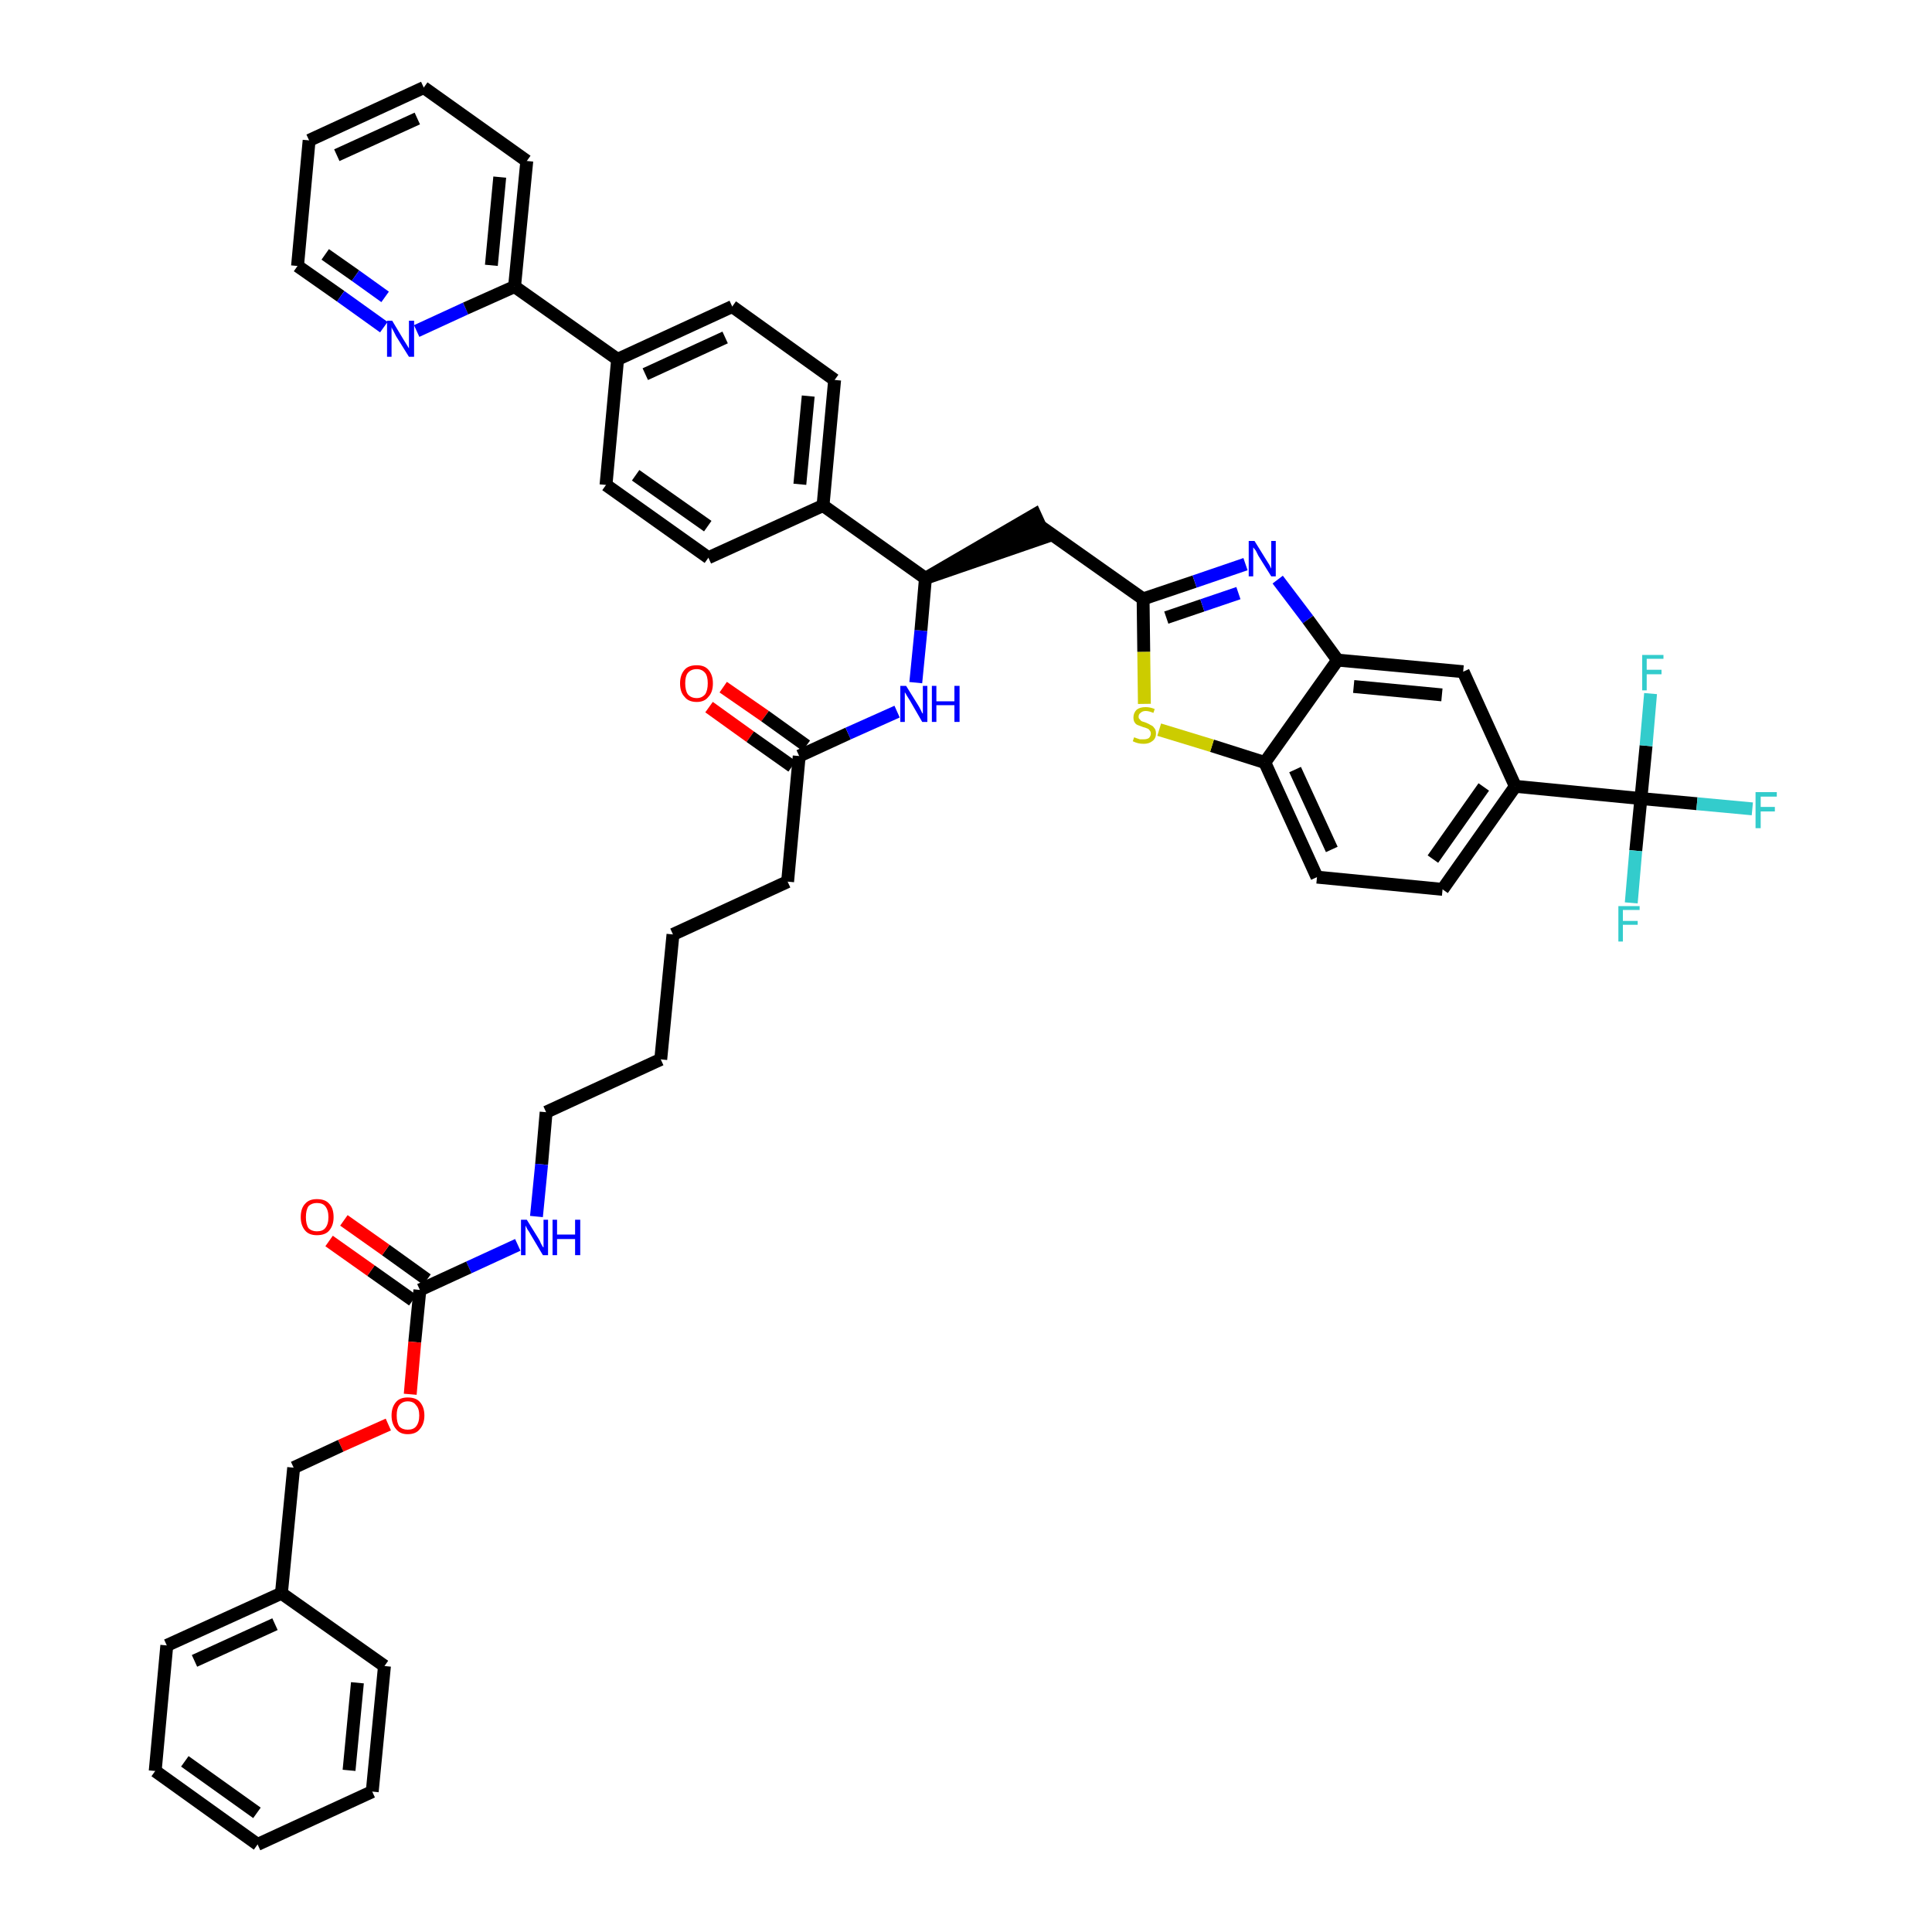 <?xml version='1.0' encoding='iso-8859-1'?>
<svg version='1.1' baseProfile='full'
              xmlns='http://www.w3.org/2000/svg'
                      xmlns:rdkit='http://www.rdkit.org/xml'
                      xmlns:xlink='http://www.w3.org/1999/xlink'
                  xml:space='preserve'
width='300px' height='300px' viewBox='0 0 300 300'>
<!-- END OF HEADER -->
<path class='bond-0 atom-0 atom-1' d='M 110.1,109.8 L 116.5,114.4' style='fill:none;fill-rule:evenodd;stroke:#FF0000;stroke-width:2.0px;stroke-linecap:butt;stroke-linejoin:miter;stroke-opacity:1' />
<path class='bond-0 atom-0 atom-1' d='M 116.5,114.4 L 123.0,119.0' style='fill:none;fill-rule:evenodd;stroke:#000000;stroke-width:2.0px;stroke-linecap:butt;stroke-linejoin:miter;stroke-opacity:1' />
<path class='bond-0 atom-0 atom-1' d='M 112.3,106.7 L 118.8,111.2' style='fill:none;fill-rule:evenodd;stroke:#FF0000;stroke-width:2.0px;stroke-linecap:butt;stroke-linejoin:miter;stroke-opacity:1' />
<path class='bond-0 atom-0 atom-1' d='M 118.8,111.2 L 125.2,115.8' style='fill:none;fill-rule:evenodd;stroke:#000000;stroke-width:2.0px;stroke-linecap:butt;stroke-linejoin:miter;stroke-opacity:1' />
<path class='bond-1 atom-1 atom-2' d='M 124.1,117.4 L 122.3,136.9' style='fill:none;fill-rule:evenodd;stroke:#000000;stroke-width:2.0px;stroke-linecap:butt;stroke-linejoin:miter;stroke-opacity:1' />
<path class='bond-16 atom-1 atom-17' d='M 124.1,117.4 L 131.7,113.9' style='fill:none;fill-rule:evenodd;stroke:#000000;stroke-width:2.0px;stroke-linecap:butt;stroke-linejoin:miter;stroke-opacity:1' />
<path class='bond-16 atom-1 atom-17' d='M 131.7,113.9 L 139.3,110.5' style='fill:none;fill-rule:evenodd;stroke:#0000FF;stroke-width:2.0px;stroke-linecap:butt;stroke-linejoin:miter;stroke-opacity:1' />
<path class='bond-2 atom-2 atom-3' d='M 122.3,136.9 L 104.5,145.1' style='fill:none;fill-rule:evenodd;stroke:#000000;stroke-width:2.0px;stroke-linecap:butt;stroke-linejoin:miter;stroke-opacity:1' />
<path class='bond-3 atom-3 atom-4' d='M 104.5,145.1 L 102.6,164.5' style='fill:none;fill-rule:evenodd;stroke:#000000;stroke-width:2.0px;stroke-linecap:butt;stroke-linejoin:miter;stroke-opacity:1' />
<path class='bond-4 atom-4 atom-5' d='M 102.6,164.5 L 84.8,172.7' style='fill:none;fill-rule:evenodd;stroke:#000000;stroke-width:2.0px;stroke-linecap:butt;stroke-linejoin:miter;stroke-opacity:1' />
<path class='bond-5 atom-5 atom-6' d='M 84.8,172.7 L 84.1,180.8' style='fill:none;fill-rule:evenodd;stroke:#000000;stroke-width:2.0px;stroke-linecap:butt;stroke-linejoin:miter;stroke-opacity:1' />
<path class='bond-5 atom-5 atom-6' d='M 84.1,180.8 L 83.3,188.9' style='fill:none;fill-rule:evenodd;stroke:#0000FF;stroke-width:2.0px;stroke-linecap:butt;stroke-linejoin:miter;stroke-opacity:1' />
<path class='bond-6 atom-6 atom-7' d='M 80.4,193.3 L 72.8,196.8' style='fill:none;fill-rule:evenodd;stroke:#0000FF;stroke-width:2.0px;stroke-linecap:butt;stroke-linejoin:miter;stroke-opacity:1' />
<path class='bond-6 atom-6 atom-7' d='M 72.8,196.8 L 65.2,200.3' style='fill:none;fill-rule:evenodd;stroke:#000000;stroke-width:2.0px;stroke-linecap:butt;stroke-linejoin:miter;stroke-opacity:1' />
<path class='bond-7 atom-7 atom-8' d='M 66.3,198.7 L 59.9,194.1' style='fill:none;fill-rule:evenodd;stroke:#000000;stroke-width:2.0px;stroke-linecap:butt;stroke-linejoin:miter;stroke-opacity:1' />
<path class='bond-7 atom-7 atom-8' d='M 59.9,194.1 L 53.4,189.5' style='fill:none;fill-rule:evenodd;stroke:#FF0000;stroke-width:2.0px;stroke-linecap:butt;stroke-linejoin:miter;stroke-opacity:1' />
<path class='bond-7 atom-7 atom-8' d='M 64.1,201.9 L 57.6,197.3' style='fill:none;fill-rule:evenodd;stroke:#000000;stroke-width:2.0px;stroke-linecap:butt;stroke-linejoin:miter;stroke-opacity:1' />
<path class='bond-7 atom-7 atom-8' d='M 57.6,197.3 L 51.1,192.7' style='fill:none;fill-rule:evenodd;stroke:#FF0000;stroke-width:2.0px;stroke-linecap:butt;stroke-linejoin:miter;stroke-opacity:1' />
<path class='bond-8 atom-7 atom-9' d='M 65.2,200.3 L 64.4,208.4' style='fill:none;fill-rule:evenodd;stroke:#000000;stroke-width:2.0px;stroke-linecap:butt;stroke-linejoin:miter;stroke-opacity:1' />
<path class='bond-8 atom-7 atom-9' d='M 64.4,208.4 L 63.7,216.5' style='fill:none;fill-rule:evenodd;stroke:#FF0000;stroke-width:2.0px;stroke-linecap:butt;stroke-linejoin:miter;stroke-opacity:1' />
<path class='bond-9 atom-9 atom-10' d='M 60.3,221.2 L 52.9,224.5' style='fill:none;fill-rule:evenodd;stroke:#FF0000;stroke-width:2.0px;stroke-linecap:butt;stroke-linejoin:miter;stroke-opacity:1' />
<path class='bond-9 atom-9 atom-10' d='M 52.9,224.5 L 45.6,227.9' style='fill:none;fill-rule:evenodd;stroke:#000000;stroke-width:2.0px;stroke-linecap:butt;stroke-linejoin:miter;stroke-opacity:1' />
<path class='bond-10 atom-10 atom-11' d='M 45.6,227.9 L 43.7,247.4' style='fill:none;fill-rule:evenodd;stroke:#000000;stroke-width:2.0px;stroke-linecap:butt;stroke-linejoin:miter;stroke-opacity:1' />
<path class='bond-11 atom-11 atom-12' d='M 43.7,247.4 L 25.9,255.5' style='fill:none;fill-rule:evenodd;stroke:#000000;stroke-width:2.0px;stroke-linecap:butt;stroke-linejoin:miter;stroke-opacity:1' />
<path class='bond-11 atom-11 atom-12' d='M 42.7,252.2 L 30.2,257.9' style='fill:none;fill-rule:evenodd;stroke:#000000;stroke-width:2.0px;stroke-linecap:butt;stroke-linejoin:miter;stroke-opacity:1' />
<path class='bond-44 atom-16 atom-11' d='M 59.7,258.7 L 43.7,247.4' style='fill:none;fill-rule:evenodd;stroke:#000000;stroke-width:2.0px;stroke-linecap:butt;stroke-linejoin:miter;stroke-opacity:1' />
<path class='bond-12 atom-12 atom-13' d='M 25.9,255.5 L 24.1,275.0' style='fill:none;fill-rule:evenodd;stroke:#000000;stroke-width:2.0px;stroke-linecap:butt;stroke-linejoin:miter;stroke-opacity:1' />
<path class='bond-13 atom-13 atom-14' d='M 24.1,275.0 L 40.0,286.4' style='fill:none;fill-rule:evenodd;stroke:#000000;stroke-width:2.0px;stroke-linecap:butt;stroke-linejoin:miter;stroke-opacity:1' />
<path class='bond-13 atom-13 atom-14' d='M 28.7,273.5 L 39.9,281.5' style='fill:none;fill-rule:evenodd;stroke:#000000;stroke-width:2.0px;stroke-linecap:butt;stroke-linejoin:miter;stroke-opacity:1' />
<path class='bond-14 atom-14 atom-15' d='M 40.0,286.4 L 57.8,278.2' style='fill:none;fill-rule:evenodd;stroke:#000000;stroke-width:2.0px;stroke-linecap:butt;stroke-linejoin:miter;stroke-opacity:1' />
<path class='bond-15 atom-15 atom-16' d='M 57.8,278.2 L 59.7,258.7' style='fill:none;fill-rule:evenodd;stroke:#000000;stroke-width:2.0px;stroke-linecap:butt;stroke-linejoin:miter;stroke-opacity:1' />
<path class='bond-15 atom-15 atom-16' d='M 54.2,274.9 L 55.5,261.3' style='fill:none;fill-rule:evenodd;stroke:#000000;stroke-width:2.0px;stroke-linecap:butt;stroke-linejoin:miter;stroke-opacity:1' />
<path class='bond-17 atom-17 atom-18' d='M 142.2,106.0 L 143.0,97.9' style='fill:none;fill-rule:evenodd;stroke:#0000FF;stroke-width:2.0px;stroke-linecap:butt;stroke-linejoin:miter;stroke-opacity:1' />
<path class='bond-17 atom-17 atom-18' d='M 143.0,97.9 L 143.7,89.8' style='fill:none;fill-rule:evenodd;stroke:#000000;stroke-width:2.0px;stroke-linecap:butt;stroke-linejoin:miter;stroke-opacity:1' />
<path class='bond-18 atom-18 atom-19' d='M 143.7,89.8 L 162.3,83.4 L 160.7,79.9 Z' style='fill:#000000;fill-rule:evenodd;fill-opacity:1;stroke:#000000;stroke-width:2.0px;stroke-linecap:butt;stroke-linejoin:miter;stroke-opacity:1;' />
<path class='bond-32 atom-18 atom-33' d='M 143.7,89.8 L 127.8,78.5' style='fill:none;fill-rule:evenodd;stroke:#000000;stroke-width:2.0px;stroke-linecap:butt;stroke-linejoin:miter;stroke-opacity:1' />
<path class='bond-19 atom-19 atom-20' d='M 161.5,81.7 L 177.5,93.0' style='fill:none;fill-rule:evenodd;stroke:#000000;stroke-width:2.0px;stroke-linecap:butt;stroke-linejoin:miter;stroke-opacity:1' />
<path class='bond-20 atom-20 atom-21' d='M 177.5,93.0 L 185.5,90.3' style='fill:none;fill-rule:evenodd;stroke:#000000;stroke-width:2.0px;stroke-linecap:butt;stroke-linejoin:miter;stroke-opacity:1' />
<path class='bond-20 atom-20 atom-21' d='M 185.5,90.3 L 193.4,87.6' style='fill:none;fill-rule:evenodd;stroke:#0000FF;stroke-width:2.0px;stroke-linecap:butt;stroke-linejoin:miter;stroke-opacity:1' />
<path class='bond-20 atom-20 atom-21' d='M 181.1,95.9 L 186.7,94.0' style='fill:none;fill-rule:evenodd;stroke:#000000;stroke-width:2.0px;stroke-linecap:butt;stroke-linejoin:miter;stroke-opacity:1' />
<path class='bond-20 atom-20 atom-21' d='M 186.7,94.0 L 192.3,92.1' style='fill:none;fill-rule:evenodd;stroke:#0000FF;stroke-width:2.0px;stroke-linecap:butt;stroke-linejoin:miter;stroke-opacity:1' />
<path class='bond-45 atom-32 atom-20' d='M 177.7,109.3 L 177.6,101.2' style='fill:none;fill-rule:evenodd;stroke:#CCCC00;stroke-width:2.0px;stroke-linecap:butt;stroke-linejoin:miter;stroke-opacity:1' />
<path class='bond-45 atom-32 atom-20' d='M 177.6,101.2 L 177.5,93.0' style='fill:none;fill-rule:evenodd;stroke:#000000;stroke-width:2.0px;stroke-linecap:butt;stroke-linejoin:miter;stroke-opacity:1' />
<path class='bond-21 atom-21 atom-22' d='M 198.4,90.0 L 203.1,96.2' style='fill:none;fill-rule:evenodd;stroke:#0000FF;stroke-width:2.0px;stroke-linecap:butt;stroke-linejoin:miter;stroke-opacity:1' />
<path class='bond-21 atom-21 atom-22' d='M 203.1,96.2 L 207.7,102.5' style='fill:none;fill-rule:evenodd;stroke:#000000;stroke-width:2.0px;stroke-linecap:butt;stroke-linejoin:miter;stroke-opacity:1' />
<path class='bond-22 atom-22 atom-23' d='M 207.7,102.5 L 227.2,104.3' style='fill:none;fill-rule:evenodd;stroke:#000000;stroke-width:2.0px;stroke-linecap:butt;stroke-linejoin:miter;stroke-opacity:1' />
<path class='bond-22 atom-22 atom-23' d='M 210.2,106.6 L 223.9,107.9' style='fill:none;fill-rule:evenodd;stroke:#000000;stroke-width:2.0px;stroke-linecap:butt;stroke-linejoin:miter;stroke-opacity:1' />
<path class='bond-47 atom-31 atom-22' d='M 196.4,118.4 L 207.7,102.5' style='fill:none;fill-rule:evenodd;stroke:#000000;stroke-width:2.0px;stroke-linecap:butt;stroke-linejoin:miter;stroke-opacity:1' />
<path class='bond-23 atom-23 atom-24' d='M 227.2,104.3 L 235.3,122.1' style='fill:none;fill-rule:evenodd;stroke:#000000;stroke-width:2.0px;stroke-linecap:butt;stroke-linejoin:miter;stroke-opacity:1' />
<path class='bond-24 atom-24 atom-25' d='M 235.3,122.1 L 254.8,124.0' style='fill:none;fill-rule:evenodd;stroke:#000000;stroke-width:2.0px;stroke-linecap:butt;stroke-linejoin:miter;stroke-opacity:1' />
<path class='bond-28 atom-24 atom-29' d='M 235.3,122.1 L 224.0,138.1' style='fill:none;fill-rule:evenodd;stroke:#000000;stroke-width:2.0px;stroke-linecap:butt;stroke-linejoin:miter;stroke-opacity:1' />
<path class='bond-28 atom-24 atom-29' d='M 230.4,122.2 L 222.5,133.4' style='fill:none;fill-rule:evenodd;stroke:#000000;stroke-width:2.0px;stroke-linecap:butt;stroke-linejoin:miter;stroke-opacity:1' />
<path class='bond-25 atom-25 atom-26' d='M 254.8,124.0 L 263.5,124.8' style='fill:none;fill-rule:evenodd;stroke:#000000;stroke-width:2.0px;stroke-linecap:butt;stroke-linejoin:miter;stroke-opacity:1' />
<path class='bond-25 atom-25 atom-26' d='M 263.5,124.8 L 272.1,125.6' style='fill:none;fill-rule:evenodd;stroke:#33CCCC;stroke-width:2.0px;stroke-linecap:butt;stroke-linejoin:miter;stroke-opacity:1' />
<path class='bond-26 atom-25 atom-27' d='M 254.8,124.0 L 254.0,132.1' style='fill:none;fill-rule:evenodd;stroke:#000000;stroke-width:2.0px;stroke-linecap:butt;stroke-linejoin:miter;stroke-opacity:1' />
<path class='bond-26 atom-25 atom-27' d='M 254.0,132.1 L 253.3,140.2' style='fill:none;fill-rule:evenodd;stroke:#33CCCC;stroke-width:2.0px;stroke-linecap:butt;stroke-linejoin:miter;stroke-opacity:1' />
<path class='bond-27 atom-25 atom-28' d='M 254.8,124.0 L 255.6,115.8' style='fill:none;fill-rule:evenodd;stroke:#000000;stroke-width:2.0px;stroke-linecap:butt;stroke-linejoin:miter;stroke-opacity:1' />
<path class='bond-27 atom-25 atom-28' d='M 255.6,115.8 L 256.3,107.7' style='fill:none;fill-rule:evenodd;stroke:#33CCCC;stroke-width:2.0px;stroke-linecap:butt;stroke-linejoin:miter;stroke-opacity:1' />
<path class='bond-29 atom-29 atom-30' d='M 224.0,138.1 L 204.5,136.2' style='fill:none;fill-rule:evenodd;stroke:#000000;stroke-width:2.0px;stroke-linecap:butt;stroke-linejoin:miter;stroke-opacity:1' />
<path class='bond-30 atom-30 atom-31' d='M 204.5,136.2 L 196.4,118.4' style='fill:none;fill-rule:evenodd;stroke:#000000;stroke-width:2.0px;stroke-linecap:butt;stroke-linejoin:miter;stroke-opacity:1' />
<path class='bond-30 atom-30 atom-31' d='M 206.8,131.9 L 201.1,119.5' style='fill:none;fill-rule:evenodd;stroke:#000000;stroke-width:2.0px;stroke-linecap:butt;stroke-linejoin:miter;stroke-opacity:1' />
<path class='bond-31 atom-31 atom-32' d='M 196.4,118.4 L 188.2,115.8' style='fill:none;fill-rule:evenodd;stroke:#000000;stroke-width:2.0px;stroke-linecap:butt;stroke-linejoin:miter;stroke-opacity:1' />
<path class='bond-31 atom-31 atom-32' d='M 188.2,115.8 L 180.0,113.3' style='fill:none;fill-rule:evenodd;stroke:#CCCC00;stroke-width:2.0px;stroke-linecap:butt;stroke-linejoin:miter;stroke-opacity:1' />
<path class='bond-33 atom-33 atom-34' d='M 127.8,78.5 L 129.6,59.0' style='fill:none;fill-rule:evenodd;stroke:#000000;stroke-width:2.0px;stroke-linecap:butt;stroke-linejoin:miter;stroke-opacity:1' />
<path class='bond-33 atom-33 atom-34' d='M 124.2,75.2 L 125.5,61.5' style='fill:none;fill-rule:evenodd;stroke:#000000;stroke-width:2.0px;stroke-linecap:butt;stroke-linejoin:miter;stroke-opacity:1' />
<path class='bond-46 atom-44 atom-33' d='M 110.0,86.6 L 127.8,78.5' style='fill:none;fill-rule:evenodd;stroke:#000000;stroke-width:2.0px;stroke-linecap:butt;stroke-linejoin:miter;stroke-opacity:1' />
<path class='bond-34 atom-34 atom-35' d='M 129.6,59.0 L 113.7,47.6' style='fill:none;fill-rule:evenodd;stroke:#000000;stroke-width:2.0px;stroke-linecap:butt;stroke-linejoin:miter;stroke-opacity:1' />
<path class='bond-35 atom-35 atom-36' d='M 113.7,47.6 L 95.9,55.8' style='fill:none;fill-rule:evenodd;stroke:#000000;stroke-width:2.0px;stroke-linecap:butt;stroke-linejoin:miter;stroke-opacity:1' />
<path class='bond-35 atom-35 atom-36' d='M 112.6,52.4 L 100.2,58.1' style='fill:none;fill-rule:evenodd;stroke:#000000;stroke-width:2.0px;stroke-linecap:butt;stroke-linejoin:miter;stroke-opacity:1' />
<path class='bond-36 atom-36 atom-37' d='M 95.9,55.8 L 79.9,44.5' style='fill:none;fill-rule:evenodd;stroke:#000000;stroke-width:2.0px;stroke-linecap:butt;stroke-linejoin:miter;stroke-opacity:1' />
<path class='bond-42 atom-36 atom-43' d='M 95.9,55.8 L 94.1,75.3' style='fill:none;fill-rule:evenodd;stroke:#000000;stroke-width:2.0px;stroke-linecap:butt;stroke-linejoin:miter;stroke-opacity:1' />
<path class='bond-37 atom-37 atom-38' d='M 79.9,44.5 L 81.8,25.0' style='fill:none;fill-rule:evenodd;stroke:#000000;stroke-width:2.0px;stroke-linecap:butt;stroke-linejoin:miter;stroke-opacity:1' />
<path class='bond-37 atom-37 atom-38' d='M 76.3,41.2 L 77.6,27.5' style='fill:none;fill-rule:evenodd;stroke:#000000;stroke-width:2.0px;stroke-linecap:butt;stroke-linejoin:miter;stroke-opacity:1' />
<path class='bond-48 atom-42 atom-37' d='M 64.7,51.4 L 72.3,47.9' style='fill:none;fill-rule:evenodd;stroke:#0000FF;stroke-width:2.0px;stroke-linecap:butt;stroke-linejoin:miter;stroke-opacity:1' />
<path class='bond-48 atom-42 atom-37' d='M 72.3,47.9 L 79.9,44.5' style='fill:none;fill-rule:evenodd;stroke:#000000;stroke-width:2.0px;stroke-linecap:butt;stroke-linejoin:miter;stroke-opacity:1' />
<path class='bond-38 atom-38 atom-39' d='M 81.8,25.0 L 65.8,13.6' style='fill:none;fill-rule:evenodd;stroke:#000000;stroke-width:2.0px;stroke-linecap:butt;stroke-linejoin:miter;stroke-opacity:1' />
<path class='bond-39 atom-39 atom-40' d='M 65.8,13.6 L 48.0,21.8' style='fill:none;fill-rule:evenodd;stroke:#000000;stroke-width:2.0px;stroke-linecap:butt;stroke-linejoin:miter;stroke-opacity:1' />
<path class='bond-39 atom-39 atom-40' d='M 64.8,18.4 L 52.3,24.1' style='fill:none;fill-rule:evenodd;stroke:#000000;stroke-width:2.0px;stroke-linecap:butt;stroke-linejoin:miter;stroke-opacity:1' />
<path class='bond-40 atom-40 atom-41' d='M 48.0,21.8 L 46.2,41.3' style='fill:none;fill-rule:evenodd;stroke:#000000;stroke-width:2.0px;stroke-linecap:butt;stroke-linejoin:miter;stroke-opacity:1' />
<path class='bond-41 atom-41 atom-42' d='M 46.2,41.3 L 52.9,46.0' style='fill:none;fill-rule:evenodd;stroke:#000000;stroke-width:2.0px;stroke-linecap:butt;stroke-linejoin:miter;stroke-opacity:1' />
<path class='bond-41 atom-41 atom-42' d='M 52.9,46.0 L 59.6,50.8' style='fill:none;fill-rule:evenodd;stroke:#0000FF;stroke-width:2.0px;stroke-linecap:butt;stroke-linejoin:miter;stroke-opacity:1' />
<path class='bond-41 atom-41 atom-42' d='M 50.5,39.5 L 55.2,42.8' style='fill:none;fill-rule:evenodd;stroke:#000000;stroke-width:2.0px;stroke-linecap:butt;stroke-linejoin:miter;stroke-opacity:1' />
<path class='bond-41 atom-41 atom-42' d='M 55.2,42.8 L 59.8,46.1' style='fill:none;fill-rule:evenodd;stroke:#0000FF;stroke-width:2.0px;stroke-linecap:butt;stroke-linejoin:miter;stroke-opacity:1' />
<path class='bond-43 atom-43 atom-44' d='M 94.1,75.3 L 110.0,86.6' style='fill:none;fill-rule:evenodd;stroke:#000000;stroke-width:2.0px;stroke-linecap:butt;stroke-linejoin:miter;stroke-opacity:1' />
<path class='bond-43 atom-43 atom-44' d='M 98.7,73.8 L 109.9,81.7' style='fill:none;fill-rule:evenodd;stroke:#000000;stroke-width:2.0px;stroke-linecap:butt;stroke-linejoin:miter;stroke-opacity:1' />
<path  class='atom-0' d='M 105.6 106.1
Q 105.6 104.8, 106.3 104.0
Q 106.9 103.3, 108.2 103.3
Q 109.4 103.3, 110.0 104.0
Q 110.7 104.8, 110.7 106.1
Q 110.7 107.5, 110.0 108.2
Q 109.4 109.0, 108.2 109.0
Q 106.9 109.0, 106.3 108.2
Q 105.6 107.5, 105.6 106.1
M 108.2 108.4
Q 109.0 108.4, 109.5 107.8
Q 109.9 107.2, 109.9 106.1
Q 109.9 105.0, 109.5 104.5
Q 109.0 103.9, 108.2 103.9
Q 107.3 103.9, 106.8 104.5
Q 106.4 105.0, 106.4 106.1
Q 106.4 107.2, 106.8 107.8
Q 107.3 108.4, 108.2 108.4
' fill='#FF0000'/>
<path  class='atom-6' d='M 81.8 189.4
L 83.6 192.3
Q 83.8 192.6, 84.0 193.1
Q 84.3 193.7, 84.4 193.7
L 84.4 189.4
L 85.1 189.4
L 85.1 194.9
L 84.3 194.9
L 82.4 191.7
Q 82.2 191.3, 81.9 190.9
Q 81.7 190.5, 81.6 190.3
L 81.6 194.9
L 80.9 194.9
L 80.9 189.4
L 81.8 189.4
' fill='#0000FF'/>
<path  class='atom-6' d='M 85.8 189.4
L 86.5 189.4
L 86.5 191.7
L 89.3 191.7
L 89.3 189.4
L 90.1 189.4
L 90.1 194.9
L 89.3 194.9
L 89.3 192.4
L 86.5 192.4
L 86.5 194.9
L 85.8 194.9
L 85.8 189.4
' fill='#0000FF'/>
<path  class='atom-8' d='M 46.7 189.0
Q 46.7 187.6, 47.4 186.9
Q 48.0 186.2, 49.2 186.2
Q 50.5 186.2, 51.1 186.9
Q 51.8 187.6, 51.8 189.0
Q 51.8 190.3, 51.1 191.1
Q 50.5 191.8, 49.2 191.8
Q 48.0 191.8, 47.4 191.1
Q 46.7 190.3, 46.7 189.0
M 49.2 191.2
Q 50.1 191.2, 50.5 190.7
Q 51.0 190.1, 51.0 189.0
Q 51.0 187.9, 50.5 187.3
Q 50.1 186.8, 49.2 186.8
Q 48.4 186.8, 47.9 187.3
Q 47.5 187.9, 47.5 189.0
Q 47.5 190.1, 47.9 190.7
Q 48.4 191.2, 49.2 191.2
' fill='#FF0000'/>
<path  class='atom-9' d='M 60.8 219.8
Q 60.8 218.5, 61.5 217.7
Q 62.1 217.0, 63.3 217.0
Q 64.6 217.0, 65.2 217.7
Q 65.9 218.5, 65.9 219.8
Q 65.9 221.1, 65.2 221.9
Q 64.6 222.7, 63.3 222.7
Q 62.1 222.7, 61.5 221.9
Q 60.8 221.1, 60.8 219.8
M 63.3 222.0
Q 64.2 222.0, 64.6 221.5
Q 65.1 220.9, 65.1 219.8
Q 65.1 218.7, 64.6 218.2
Q 64.2 217.6, 63.3 217.6
Q 62.5 217.6, 62.0 218.2
Q 61.6 218.7, 61.6 219.8
Q 61.6 220.9, 62.0 221.5
Q 62.5 222.0, 63.3 222.0
' fill='#FF0000'/>
<path  class='atom-17' d='M 140.7 106.5
L 142.5 109.4
Q 142.7 109.7, 143.0 110.3
Q 143.2 110.8, 143.3 110.8
L 143.3 106.5
L 144.0 106.5
L 144.0 112.1
L 143.2 112.1
L 141.3 108.8
Q 141.1 108.5, 140.8 108.0
Q 140.6 107.6, 140.5 107.5
L 140.5 112.1
L 139.8 112.1
L 139.8 106.5
L 140.7 106.5
' fill='#0000FF'/>
<path  class='atom-17' d='M 144.7 106.5
L 145.4 106.5
L 145.4 108.9
L 148.2 108.9
L 148.2 106.5
L 149.0 106.5
L 149.0 112.1
L 148.2 112.1
L 148.2 109.5
L 145.4 109.5
L 145.4 112.1
L 144.7 112.1
L 144.7 106.5
' fill='#0000FF'/>
<path  class='atom-21' d='M 194.8 84.0
L 196.6 86.9
Q 196.8 87.2, 197.1 87.7
Q 197.4 88.3, 197.4 88.3
L 197.4 84.0
L 198.1 84.0
L 198.1 89.5
L 197.4 89.5
L 195.4 86.3
Q 195.2 85.9, 195.0 85.5
Q 194.7 85.1, 194.6 85.0
L 194.6 89.5
L 193.9 89.5
L 193.9 84.0
L 194.8 84.0
' fill='#0000FF'/>
<path  class='atom-26' d='M 272.6 123.0
L 275.9 123.0
L 275.9 123.7
L 273.4 123.7
L 273.4 125.3
L 275.6 125.3
L 275.6 126.0
L 273.4 126.0
L 273.4 128.6
L 272.6 128.6
L 272.6 123.0
' fill='#33CCCC'/>
<path  class='atom-27' d='M 251.3 140.7
L 254.6 140.7
L 254.6 141.3
L 252.0 141.3
L 252.0 143.0
L 254.3 143.0
L 254.3 143.6
L 252.0 143.6
L 252.0 146.2
L 251.3 146.2
L 251.3 140.7
' fill='#33CCCC'/>
<path  class='atom-28' d='M 255.0 101.7
L 258.3 101.7
L 258.3 102.3
L 255.7 102.3
L 255.7 104.0
L 258.0 104.0
L 258.0 104.7
L 255.7 104.7
L 255.7 107.2
L 255.0 107.2
L 255.0 101.7
' fill='#33CCCC'/>
<path  class='atom-32' d='M 176.1 114.5
Q 176.2 114.5, 176.4 114.6
Q 176.7 114.7, 177.0 114.8
Q 177.3 114.8, 177.6 114.8
Q 178.1 114.8, 178.4 114.6
Q 178.7 114.3, 178.7 113.9
Q 178.7 113.6, 178.5 113.4
Q 178.4 113.2, 178.1 113.1
Q 177.9 113.0, 177.5 112.9
Q 177.0 112.7, 176.7 112.6
Q 176.4 112.5, 176.2 112.2
Q 176.0 111.9, 176.0 111.4
Q 176.0 110.7, 176.5 110.2
Q 177.0 109.8, 177.9 109.8
Q 178.6 109.8, 179.3 110.1
L 179.1 110.7
Q 178.4 110.4, 177.9 110.4
Q 177.4 110.4, 177.1 110.7
Q 176.8 110.9, 176.8 111.3
Q 176.8 111.6, 177.0 111.7
Q 177.1 111.9, 177.3 112.0
Q 177.6 112.1, 177.9 112.2
Q 178.4 112.4, 178.7 112.6
Q 179.0 112.7, 179.2 113.0
Q 179.5 113.3, 179.5 113.9
Q 179.5 114.7, 178.9 115.1
Q 178.4 115.5, 177.6 115.5
Q 177.1 115.5, 176.7 115.4
Q 176.3 115.3, 175.9 115.1
L 176.1 114.5
' fill='#CCCC00'/>
<path  class='atom-42' d='M 60.9 49.8
L 62.7 52.8
Q 62.9 53.1, 63.2 53.6
Q 63.5 54.1, 63.5 54.1
L 63.5 49.8
L 64.3 49.8
L 64.3 55.4
L 63.5 55.4
L 61.5 52.2
Q 61.3 51.8, 61.1 51.4
Q 60.8 50.9, 60.8 50.8
L 60.8 55.4
L 60.1 55.4
L 60.1 49.8
L 60.9 49.8
' fill='#0000FF'/>
</svg>
